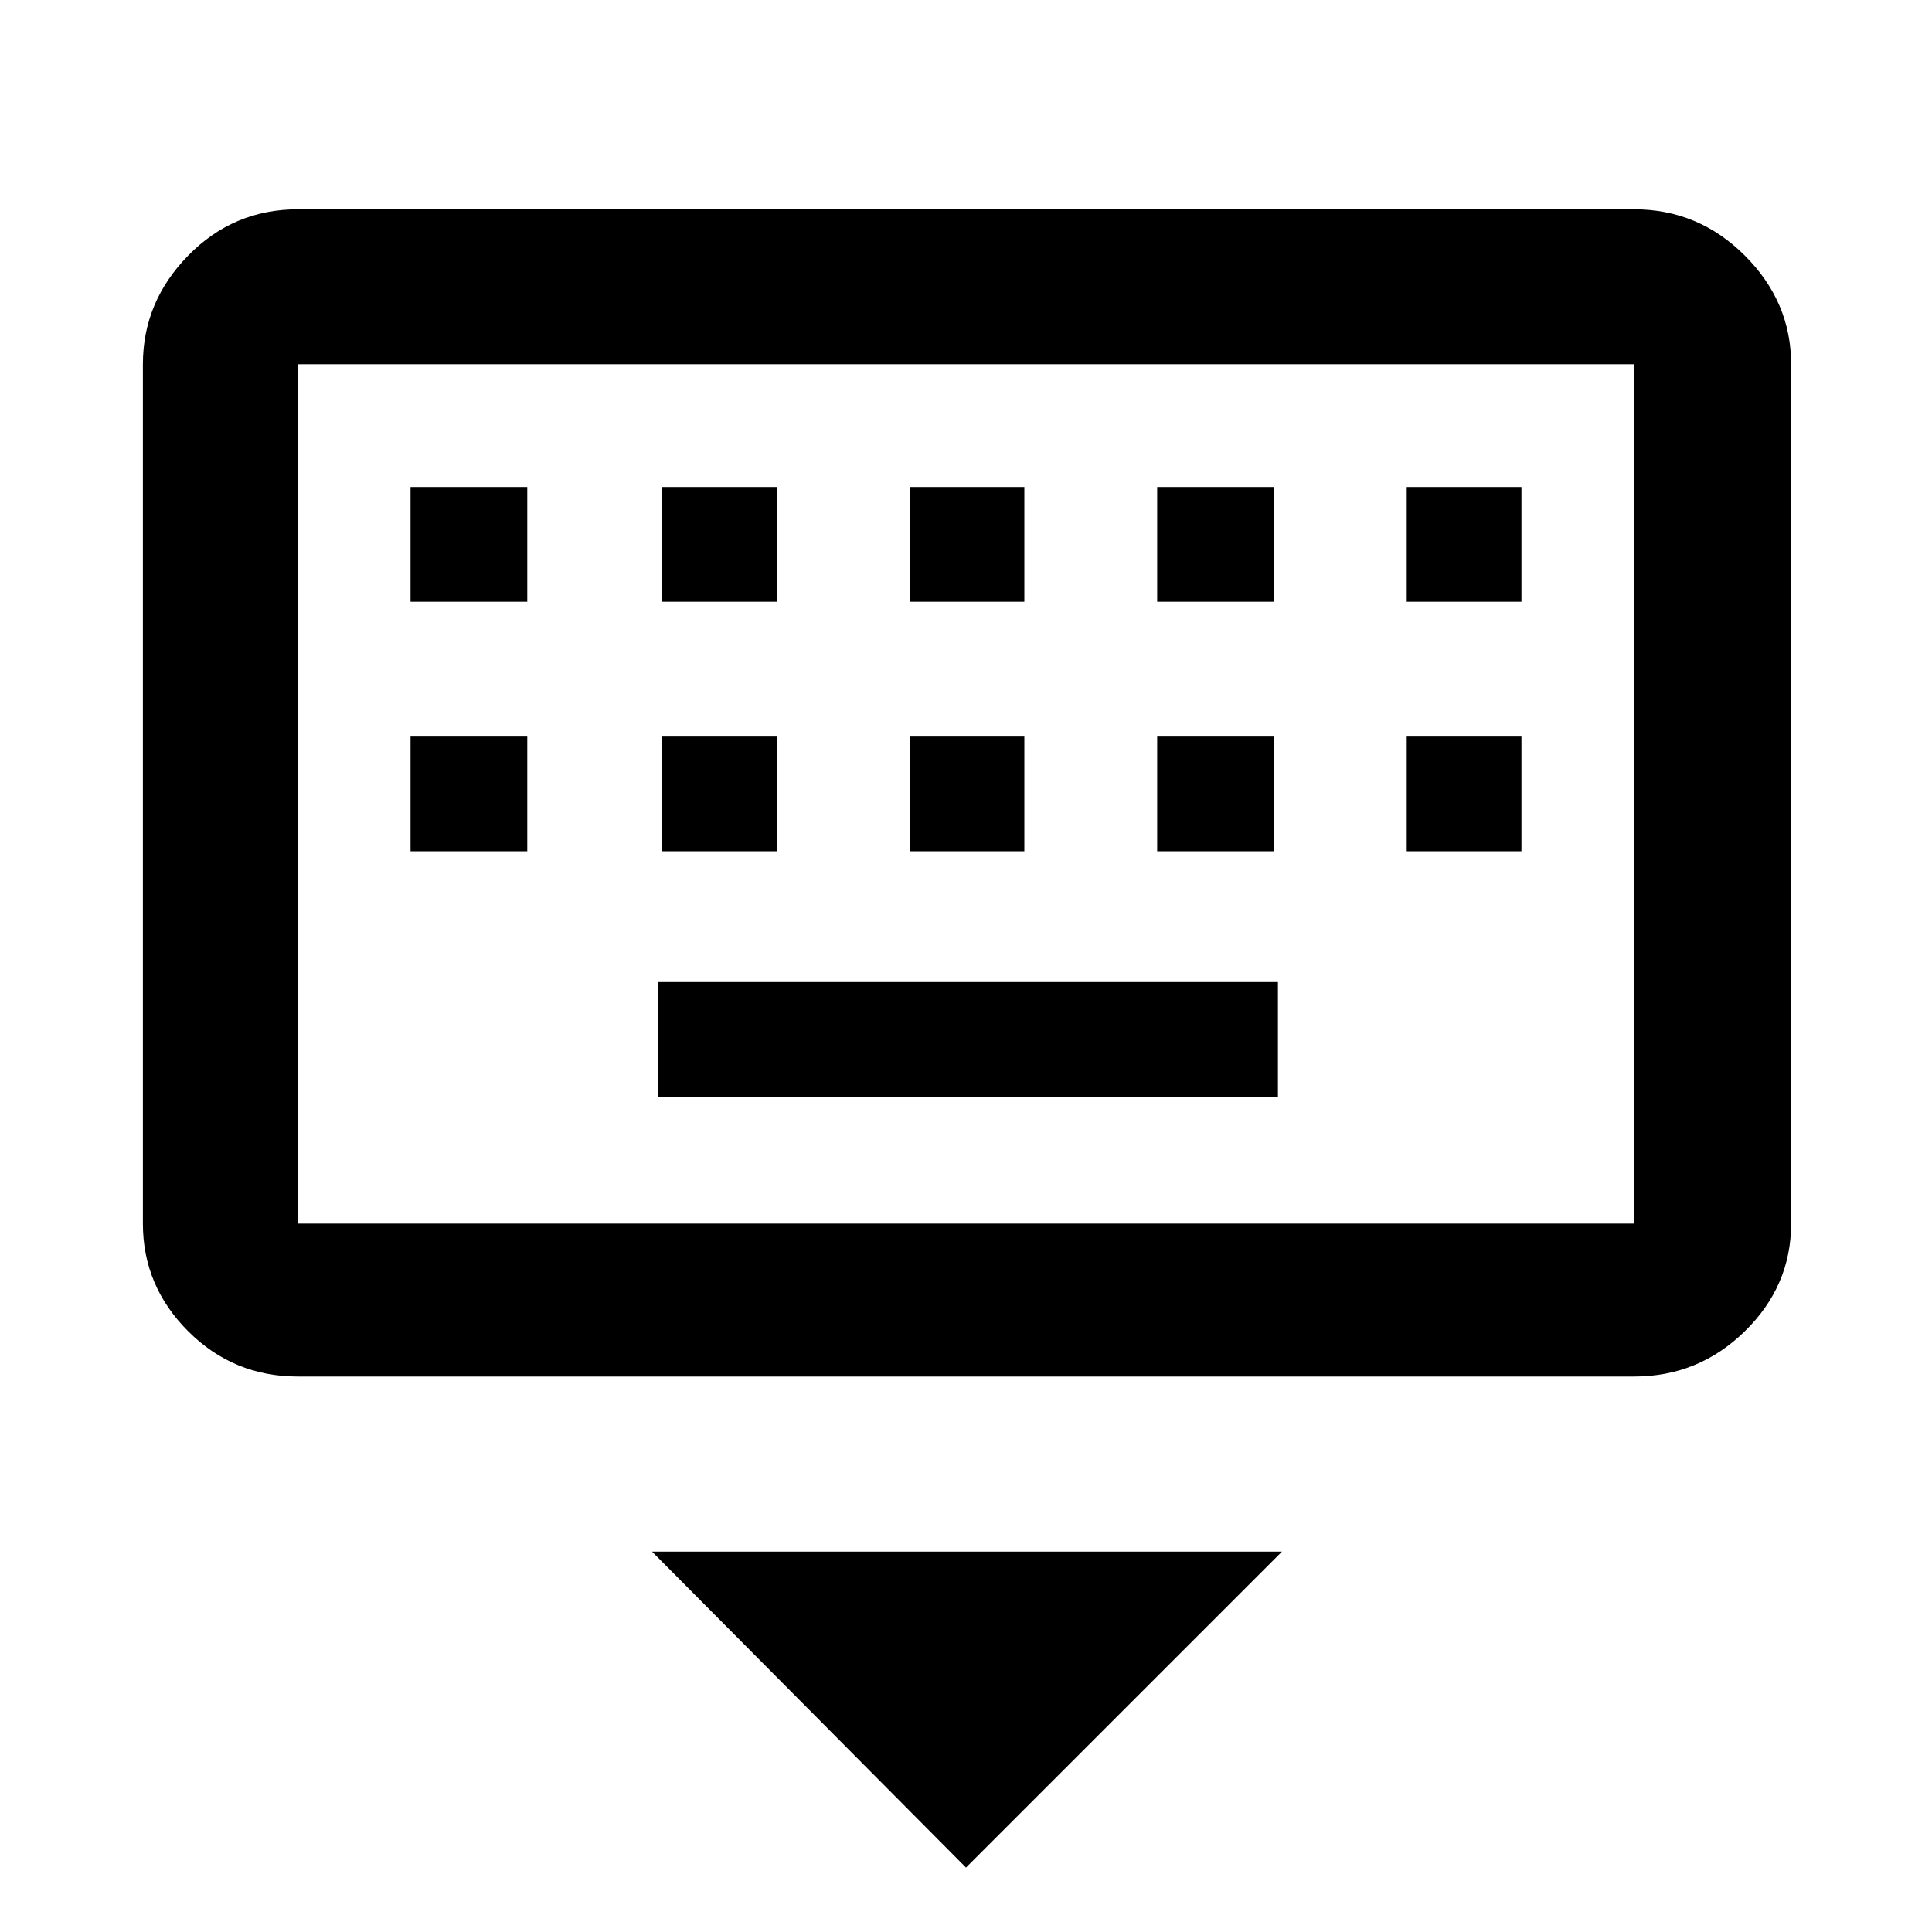<svg xmlns="http://www.w3.org/2000/svg" height="48" width="48"><path d="M40.6 34.2H7.4q-1.6 0-2.725-1.125T3.55 30.4V9.05q0-1.55 1.125-2.7Q5.8 5.2 7.4 5.2h33.2q1.6 0 2.75 1.15t1.15 2.7V30.4q0 1.55-1.15 2.675Q42.2 34.2 40.6 34.2Zm0-3.8V9.05H7.4V30.4Zm-18-15.45h2.85V12.1H22.6Zm0 6.2h2.85V18.3H22.6Zm-6.15-6.2h2.85V12.1h-2.85Zm0 6.2h2.85V18.3h-2.85Zm-6.25 0h2.9V18.3h-2.9Zm0-6.2h2.9V12.1h-2.9Zm6.15 12.3h15.4V24.4h-15.4Zm12.4-6.1h2.9V18.3h-2.9Zm0-6.2h2.9V12.1h-2.9Zm6.2 6.2h2.85V18.3h-2.85Zm0-6.2h2.85V12.1h-2.85ZM24 46.4l-7.8-7.85h15.65ZM7.4 9.05V30.4 9.05Z"/></svg>